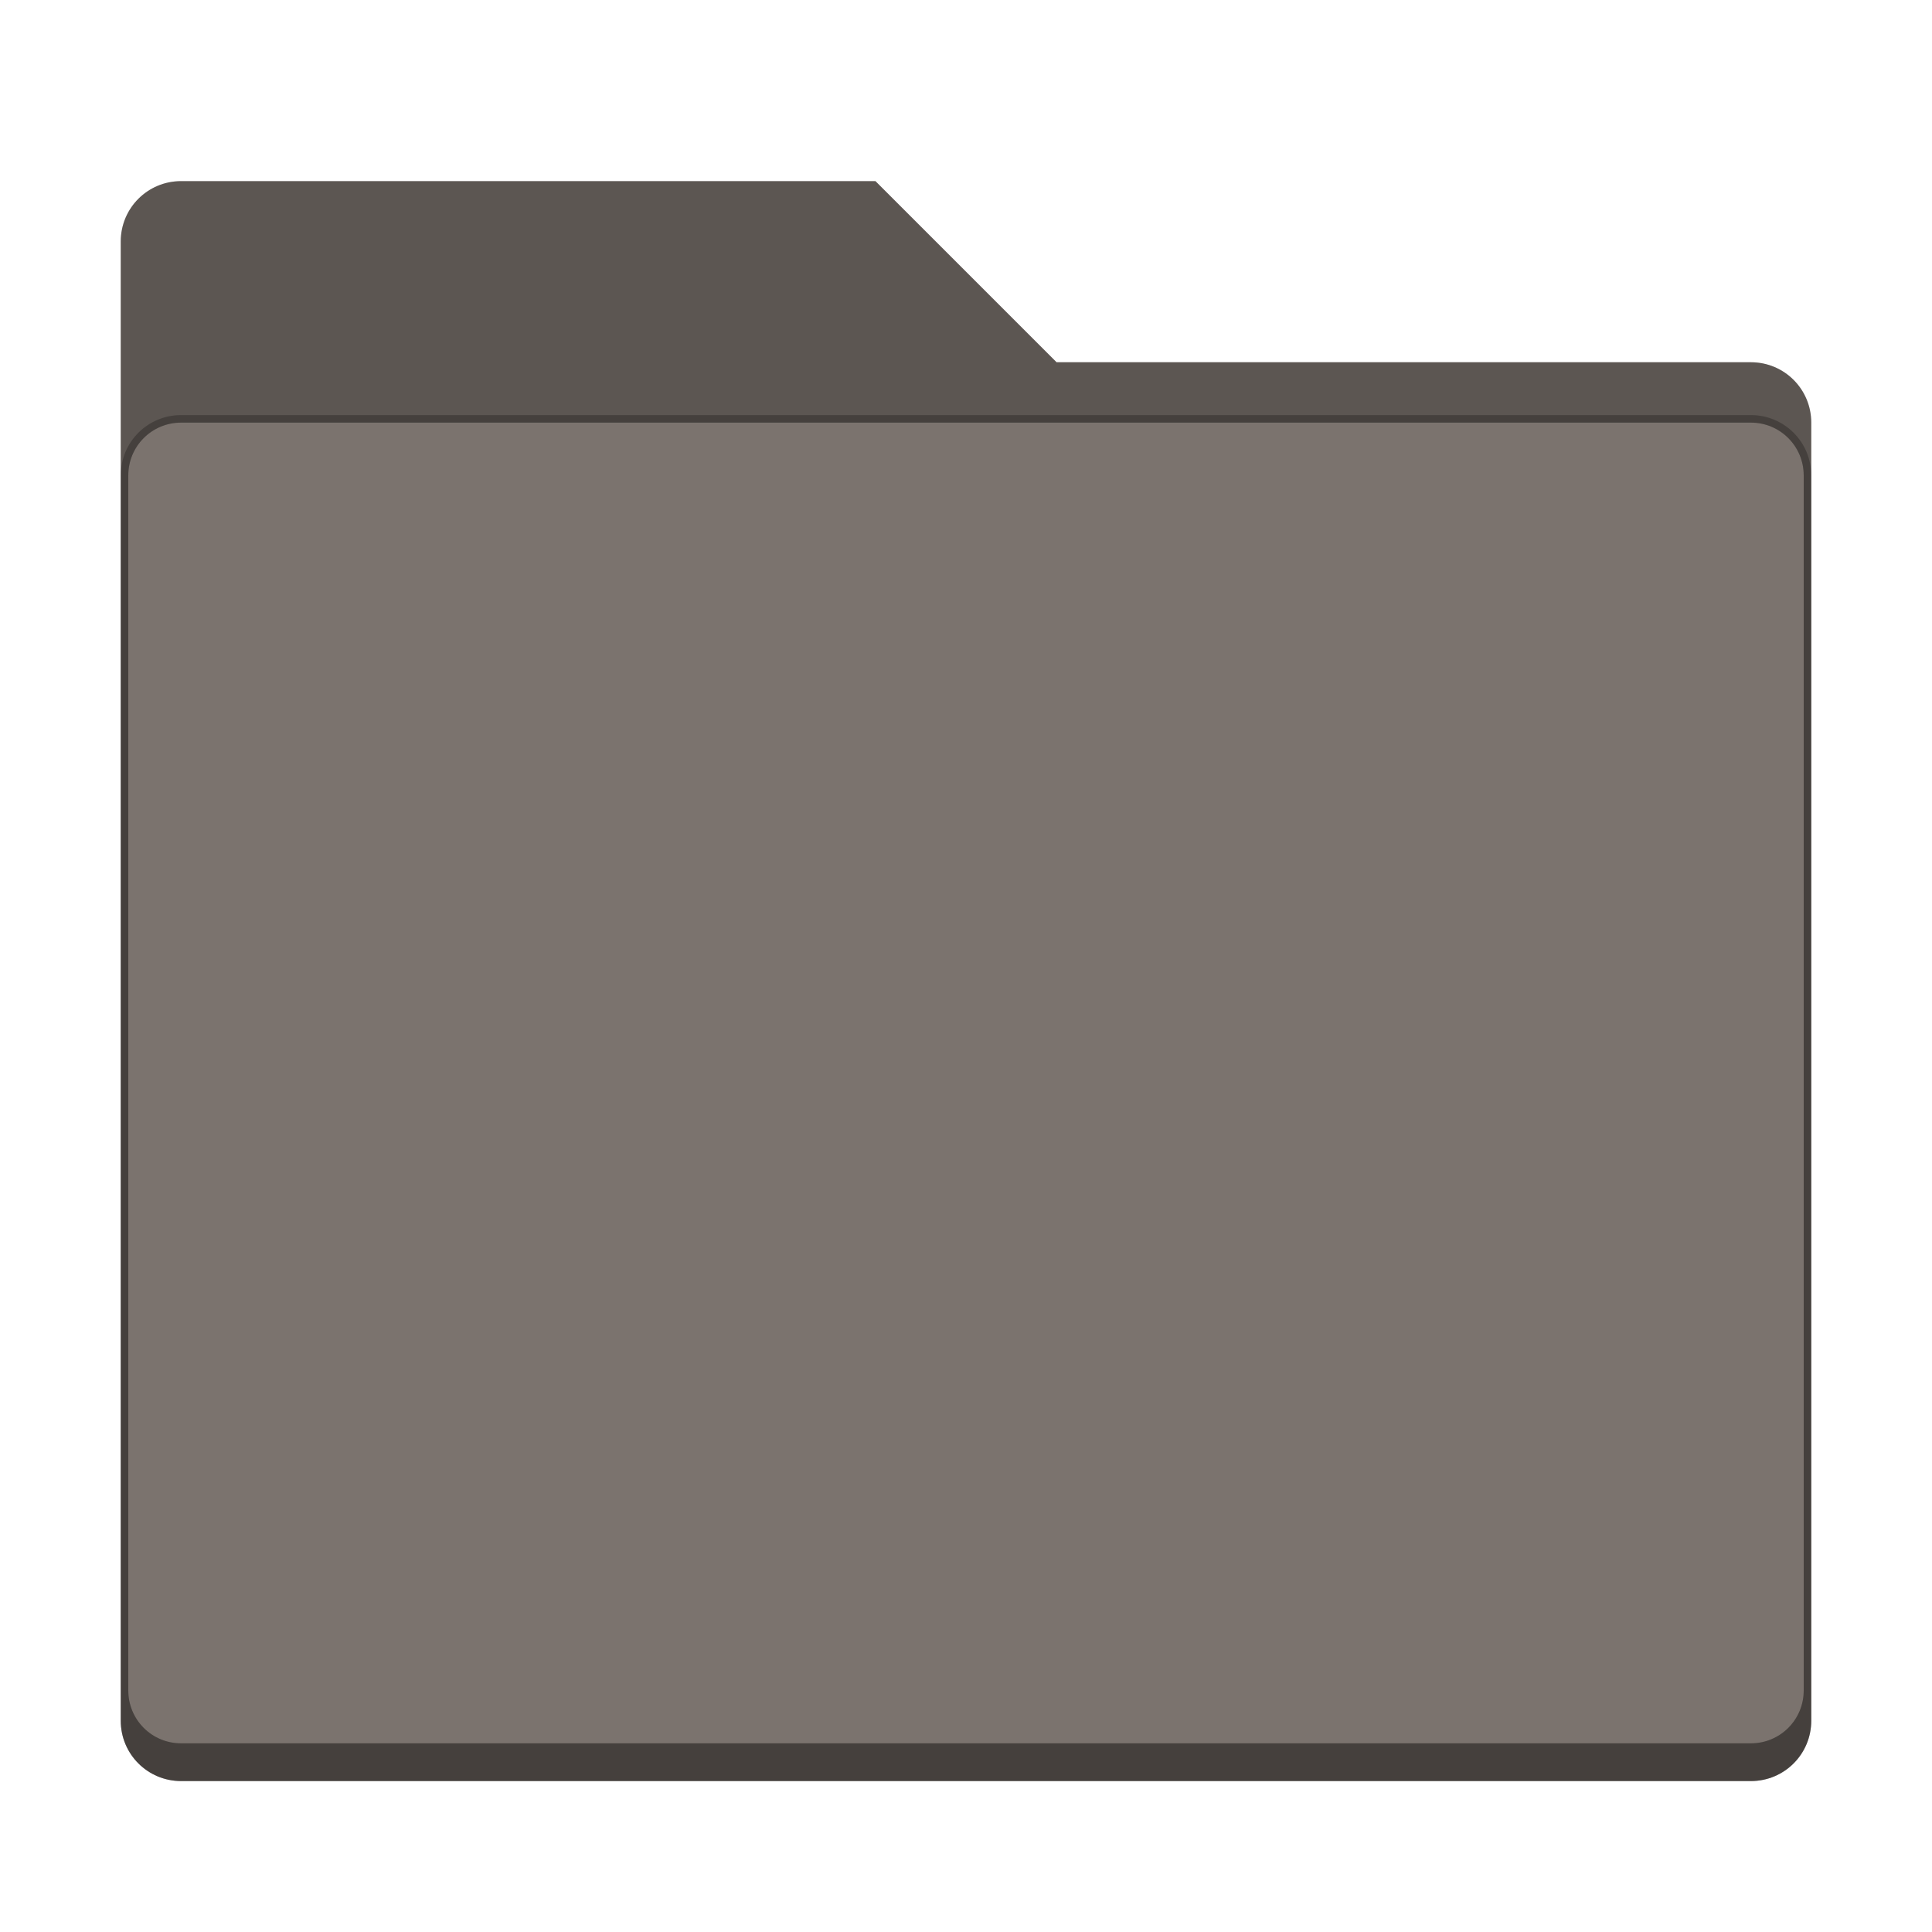 <svg version="1.0" viewBox="0 0 256 256" xmlns="http://www.w3.org/2000/svg"><path d="M24 24c-4.432 0-8 3.568-8 8v196c0 4.432 3.568 8 8 8h208c4.432 0 8-3.568 8-8V56c0-4.432-3.568-8-8-8h-92l-24-24z" fill="#7b736e"/><path d="M24 24c-4.432 0-8 3.568-8 8v196c0 4.432 3.568 8 8 8h208c4.432 0 8-3.568 8-8V56c0-4.432-3.568-8-8-8h-92l-24-24zm0 32h208c3.878 0 7 3.122 7 7v161c0 3.878-3.122 7-7 7H24c-3.878 0-7-3.122-7-7V63c0-3.878 3.122-7 7-7z" fill-opacity=".25"/><path d="M24 55c-4.432 0-8 3.568-8 8v165c0 4.432 3.568 8 8 8h208c4.432 0 8-3.568 8-8V63c0-4.432-3.568-8-8-8zm0 1h208c3.878 0 7 3.122 7 7v161c0 3.878-3.122 7-7 7H24c-3.878 0-7-3.122-7-7V63c0-3.878 3.122-7 7-7z" fill-opacity=".25"/></svg>